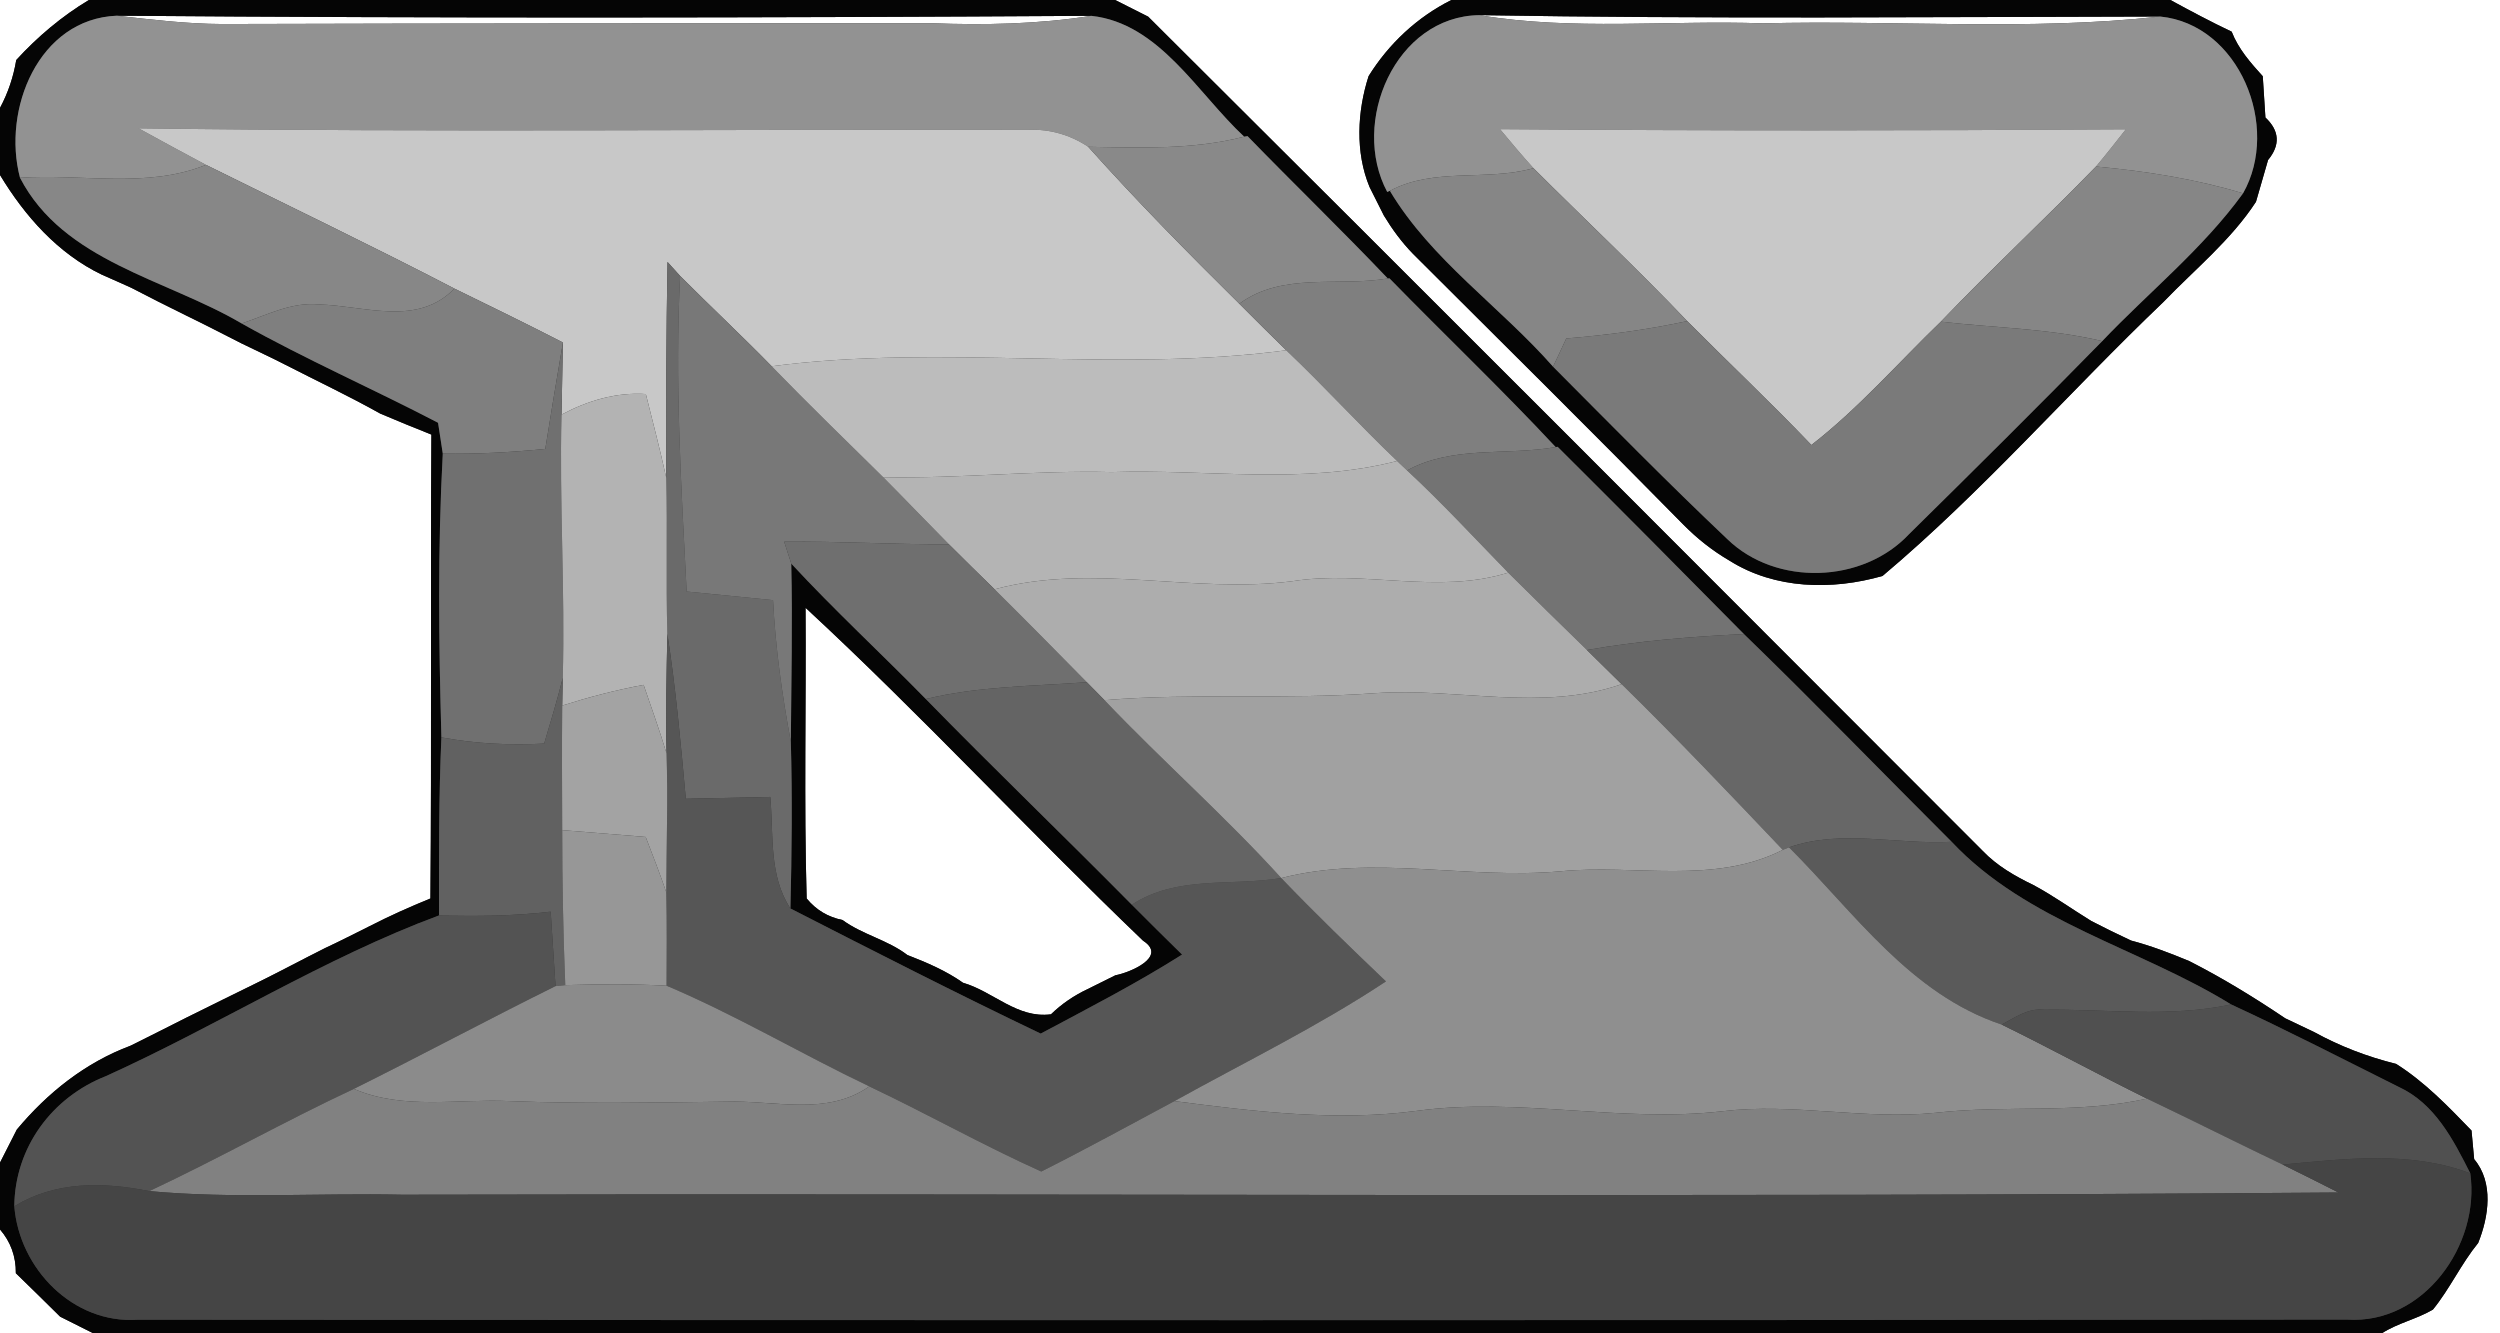 <?xml version="1.0" encoding="UTF-8" ?>
<!DOCTYPE svg PUBLIC "-//W3C//DTD SVG 1.1//EN" "http://www.w3.org/Graphics/SVG/1.1/DTD/svg11.dtd">
<svg width="180pt" height="96pt" viewBox="0 0 180 96" version="1.1" xmlns="http://www.w3.org/2000/svg">
<rect x="0" y="0" width="180" height="96" fill="#333333" stroke="none"/>
<g id="#ffffffff">
<path fill="#ffffff" opacity="1.00" d=" M 0.00 0.00 L 6.40 0.00 C 4.45 1.17 2.71 2.64 1.17 4.32 C 0.97 5.53 0.58 6.69 0.00 7.77 L 0.00 0.00 Z" />
<path fill="#ffffff" opacity="1.00" d=" M 80.29 0.00 L 104.50 0.00 C 102.04 1.23 99.99 3.15 98.54 5.48 C 97.72 8.02 97.57 10.97 98.61 13.47 C 98.87 13.98 99.38 15.00 99.64 15.52 C 100.24 16.51 100.93 17.45 101.74 18.28 C 108.25 24.77 114.78 31.24 121.22 37.79 C 122.21 38.79 123.31 39.66 124.53 40.37 C 127.80 42.43 131.90 42.51 135.54 41.47 C 142.74 35.41 148.96 28.24 155.77 21.74 C 158.04 19.38 160.63 17.29 162.43 14.53 C 162.72 13.52 163.01 12.52 163.30 11.52 C 164.19 10.44 164.13 9.42 163.11 8.46 C 163.04 7.47 162.98 6.48 162.92 5.49 C 162.04 4.52 161.16 3.52 160.68 2.28 C 159.18 1.57 157.72 0.79 156.27 0.00 L 180.00 0.00 L 180.00 96.00 L 171.49 96.00 C 172.63 95.26 174.00 94.98 175.17 94.29 C 176.39 92.79 177.20 91.00 178.43 89.49 C 179.19 87.60 179.56 85.15 178.14 83.46 C 178.10 82.95 178.00 81.92 177.95 81.40 C 176.27 79.66 174.58 77.90 172.52 76.60 C 170.46 76.09 168.47 75.33 166.62 74.31 C 166.10 74.06 165.06 73.57 164.54 73.32 C 162.31 71.82 160.03 70.42 157.63 69.20 C 156.26 68.63 154.88 68.10 153.44 67.72 C 152.47 67.27 151.51 66.80 150.57 66.31 C 149.17 65.45 147.84 64.49 146.40 63.72 C 145.07 63.08 143.77 62.33 142.75 61.26 C 122.74 41.22 102.74 21.18 82.67 1.20 C 82.08 0.90 80.89 0.30 80.29 0.00 Z" />
<path fill="#ffffff" opacity="1.00" d=" M 8.41 1.13 C 31.79 1.32 55.18 1.28 78.57 1.14 C 74.75 1.74 70.89 1.82 67.05 1.67 C 50.02 1.68 32.99 1.68 15.97 1.73 C 13.44 1.72 10.92 1.41 8.41 1.13 Z" />
<path fill="#ffffff" opacity="1.00" d=" M 106.51 1.09 C 122.85 1.37 139.19 1.22 155.53 1.19 C 146.04 2.24 136.46 1.44 126.93 1.68 C 120.12 1.44 113.26 2.22 106.51 1.09 Z" />
<path fill="#ffffff" opacity="1.00" d=" M 0.00 12.60 C 1.79 15.56 4.17 18.26 7.34 19.78 C 7.86 20.01 8.91 20.47 9.43 20.71 C 9.92 20.96 10.92 21.48 11.42 21.73 C 11.92 21.98 12.93 22.48 13.43 22.73 C 14.77 23.38 16.08 24.06 17.40 24.73 C 18.45 25.25 19.52 25.73 20.56 26.27 C 22.84 27.44 25.15 28.53 27.38 29.78 C 28.60 30.30 29.83 30.80 31.06 31.29 C 30.99 42.43 31.08 53.56 30.99 64.69 C 29.49 65.30 28.00 65.97 26.56 66.71 C 25.51 67.23 24.47 67.77 23.41 68.26 C 21.79 69.07 20.20 69.93 18.57 70.73 C 16.85 71.56 15.14 72.43 13.42 73.27 C 12.92 73.52 11.92 74.02 11.42 74.28 C 10.91 74.53 9.90 75.04 9.40 75.29 C 6.14 76.51 3.42 78.68 1.21 81.33 C 0.90 81.93 0.30 83.12 0.00 83.71 L 0.00 12.60 Z" />
<path fill="#ffffff" opacity="1.00" d=" M 58.00 43.76 C 66.34 51.48 74.09 59.87 82.30 67.73 C 84.10 68.89 81.34 70.03 80.31 70.22 C 79.81 70.47 78.81 70.96 78.32 71.21 C 77.32 71.68 76.43 72.29 75.67 73.03 C 73.24 73.35 71.52 71.39 69.34 70.76 C 68.11 69.89 66.72 69.30 65.33 68.76 C 63.91 67.67 62.10 67.30 60.66 66.24 C 59.62 66.03 58.76 65.52 58.08 64.69 C 57.88 57.72 58.05 50.74 58.00 43.76 Z" />
<path fill="#ffffff" opacity="1.00" d=" M 0.00 88.52 C 0.76 89.40 1.15 90.45 1.14 91.67 C 2.20 92.71 3.28 93.75 4.33 94.80 C 4.93 95.10 6.12 95.70 6.72 96.00 L 0.00 96.00 L 0.00 88.52 Z" />
</g>
<g id="#050505ff">
<path fill="#050505" opacity="1.00" d=" M 6.40 0.00 L 80.29 0.00 C 80.89 0.30 82.08 0.90 82.67 1.20 C 102.74 21.18 122.74 41.22 142.75 61.26 C 143.77 62.33 145.07 63.08 146.40 63.72 C 147.84 64.49 149.17 65.45 150.57 66.31 C 151.51 66.80 152.47 67.27 153.44 67.72 C 154.88 68.10 156.26 68.63 157.63 69.20 C 160.03 70.42 162.31 71.82 164.54 73.32 C 165.06 73.57 166.10 74.06 166.62 74.31 C 168.47 75.33 170.46 76.09 172.52 76.60 C 174.58 77.90 176.27 79.66 177.95 81.40 C 178.00 81.92 178.10 82.95 178.14 83.46 C 179.56 85.15 179.19 87.60 178.43 89.49 C 177.20 91.00 176.39 92.79 175.17 94.29 C 174.00 94.98 172.63 95.26 171.49 96.00 L 6.72 96.00 C 6.12 95.70 4.93 95.10 4.33 94.80 C 3.28 93.75 2.20 92.71 1.14 91.67 C 1.15 90.45 0.76 89.40 0.00 88.52 L 0.00 83.71 C 0.30 83.12 0.90 81.93 1.21 81.33 C 3.42 78.68 6.14 76.51 9.40 75.29 C 9.90 75.04 10.91 74.53 11.42 74.28 C 11.92 74.02 12.92 73.52 13.42 73.27 C 15.14 72.43 16.85 71.56 18.57 70.73 C 20.20 69.93 21.79 69.07 23.41 68.26 C 24.47 67.77 25.51 67.23 26.56 66.71 C 28.00 65.97 29.49 65.30 30.99 64.69 C 31.08 53.56 30.99 42.43 31.06 31.29 C 29.83 30.80 28.60 30.30 27.38 29.78 C 25.15 28.53 22.84 27.44 20.56 26.27 C 19.52 25.73 18.45 25.25 17.40 24.73 C 16.08 24.06 14.77 23.38 13.43 22.73 C 12.93 22.48 11.92 21.98 11.42 21.73 C 10.92 21.48 9.92 20.96 9.43 20.71 C 8.91 20.47 7.86 20.01 7.34 19.78 C 4.17 18.26 1.79 15.56 0.00 12.60 L 0.00 7.77 C 0.58 6.69 0.97 5.53 1.17 4.32 C 2.71 2.64 4.45 1.17 6.40 0.00 M 1.44 12.80 C 4.57 18.84 11.97 20.09 17.40 23.29 C 22.01 25.88 26.86 28.00 31.54 30.44 C 31.62 31.00 31.79 32.10 31.88 32.66 C 31.51 39.46 31.59 46.28 31.78 53.09 C 31.59 57.36 31.61 61.63 31.61 65.91 C 23.35 68.97 15.70 73.83 7.63 77.48 C 3.73 79.01 1.07 82.63 1.03 86.85 C 1.39 91.35 5.27 95.34 9.92 95.02 C 62.94 95.06 115.97 95.07 168.98 95.01 C 174.49 95.38 178.59 89.64 177.86 84.48 C 176.64 82.06 175.31 79.46 172.71 78.26 C 168.70 76.26 164.71 74.20 160.64 72.32 C 154.04 68.25 145.94 66.38 140.52 60.61 C 135.53 55.63 130.63 50.56 125.56 45.65 C 121.11 41.14 116.64 36.64 112.15 32.17 L 112.01 32.19 C 108.13 28.03 104.01 24.11 100.04 20.04 L 99.92 20.05 C 96.61 16.57 93.16 13.24 89.82 9.80 L 89.58 9.84 C 86.22 6.72 83.48 1.67 78.57 1.14 C 55.18 1.28 31.79 1.32 8.41 1.13 C 2.77 1.36 0.14 7.89 1.44 12.80 Z" />
<path fill="#050505" opacity="1.00" d=" M 104.50 0.00 L 156.27 0.00 C 157.72 0.79 159.18 1.57 160.68 2.28 C 161.16 3.52 162.04 4.52 162.92 5.49 C 162.98 6.48 163.04 7.47 163.11 8.46 C 164.13 9.42 164.19 10.44 163.30 11.52 C 163.01 12.52 162.72 13.52 162.43 14.53 C 160.63 17.29 158.04 19.38 155.77 21.74 C 148.96 28.24 142.74 35.41 135.54 41.47 C 131.90 42.51 127.80 42.43 124.53 40.37 C 123.31 39.66 122.21 38.79 121.22 37.79 C 114.78 31.24 108.25 24.77 101.74 18.28 C 100.93 17.45 100.24 16.51 99.64 15.52 C 99.38 15.00 98.87 13.98 98.61 13.47 C 97.57 10.97 97.72 8.02 98.54 5.48 C 99.99 3.15 102.04 1.23 104.50 0.00 M 99.88 13.82 L 100.07 13.74 C 103.04 18.71 108.02 22.08 111.82 26.40 C 115.97 30.57 120.09 34.77 124.37 38.82 C 127.87 42.22 134.12 42.02 137.45 38.46 C 142.12 33.86 146.78 29.24 151.36 24.56 C 154.74 21.01 158.61 17.91 161.50 13.92 C 164.22 9.13 161.23 1.75 155.53 1.19 C 139.19 1.22 122.85 1.37 106.51 1.09 C 100.47 1.17 97.20 8.81 99.88 13.82 Z" />
<path fill="#050505" opacity="1.00" d=" M 56.97 40.58 C 60.08 43.94 63.45 47.05 66.66 50.33 C 71.54 55.33 76.58 60.17 81.49 65.14 C 82.69 66.35 83.90 67.54 85.11 68.73 C 81.82 70.81 78.36 72.59 74.93 74.42 C 68.87 71.52 62.89 68.47 56.91 65.41 C 57.01 61.41 57.05 57.40 56.94 53.40 C 56.97 49.13 57.07 44.85 56.97 40.58 M 58.00 43.76 C 58.05 50.74 57.88 57.72 58.08 64.69 C 58.76 65.52 59.62 66.03 60.66 66.24 C 62.10 67.30 63.91 67.67 65.33 68.76 C 66.72 69.30 68.11 69.89 69.34 70.76 C 71.52 71.39 73.24 73.35 75.67 73.03 C 76.43 72.29 77.32 71.68 78.32 71.21 C 78.81 70.96 79.81 70.47 80.31 70.22 C 81.34 70.03 84.10 68.89 82.30 67.73 C 74.09 59.87 66.34 51.48 58.00 43.76 Z" />
</g>
<g id="#929292ff">
<path fill="#929292" opacity="1.00" d=" M 1.44 12.80 C 0.14 7.89 2.77 1.36 8.41 1.13 C 10.92 1.41 13.44 1.72 15.97 1.73 C 32.99 1.68 50.02 1.68 67.05 1.67 C 70.89 1.82 74.75 1.74 78.57 1.14 C 83.48 1.67 86.22 6.72 89.58 9.84 C 85.90 10.79 82.10 10.64 78.35 10.57 C 77.08 9.72 75.59 9.28 74.06 9.35 C 52.70 9.30 31.34 9.53 9.98 9.24 C 11.59 10.12 13.20 11.01 14.83 11.87 C 10.55 13.60 5.91 12.49 1.44 12.80 Z" />
<path fill="#929292" opacity="1.00" d=" M 99.88 13.82 C 97.20 8.81 100.47 1.17 106.51 1.09 C 113.26 2.22 120.12 1.44 126.93 1.68 C 136.46 1.44 146.04 2.24 155.53 1.19 C 161.23 1.75 164.22 9.13 161.50 13.92 C 158.05 12.88 154.49 12.32 150.91 11.99 C 151.65 11.11 152.35 10.21 153.06 9.31 C 138.04 9.41 123.02 9.42 108.00 9.30 C 108.79 10.25 109.58 11.19 110.41 12.11 C 107.01 13.07 103.26 12.03 100.07 13.74 L 99.88 13.82 Z" />
</g>
<g id="#c8c8c8ff">
<path fill="#c8c8c8" opacity="1.00" d=" M 9.98 9.24 C 31.34 9.53 52.70 9.30 74.06 9.35 C 75.59 9.28 77.08 9.72 78.35 10.57 C 81.84 14.47 85.51 18.19 89.23 21.87 C 90.35 22.99 91.47 24.11 92.61 25.22 C 80.33 26.87 67.85 24.75 55.56 26.37 C 53.40 24.16 51.15 22.06 48.97 19.87 C 48.75 19.62 48.29 19.11 48.06 18.86 C 47.97 24.04 47.94 29.22 47.97 34.40 C 47.53 32.38 47.00 30.37 46.50 28.37 C 44.36 28.23 42.31 28.85 40.43 29.85 C 40.46 28.12 40.50 26.39 40.53 24.66 C 37.95 23.33 35.34 22.06 32.72 20.78 C 26.81 17.71 20.80 14.83 14.83 11.87 C 13.20 11.01 11.59 10.12 9.98 9.24 Z" />
<path fill="#c8c8c8" opacity="1.00" d=" M 108.00 9.30 C 123.02 9.42 138.04 9.41 153.06 9.31 C 152.35 10.21 151.65 11.11 150.91 11.99 C 147.24 15.77 143.38 19.35 139.74 23.16 C 136.65 26.14 133.82 29.40 130.42 32.04 C 127.51 28.99 124.44 26.10 121.48 23.12 C 117.89 19.35 114.09 15.79 110.41 12.11 C 109.58 11.19 108.79 10.25 108.00 9.30 Z" />
</g>
<g id="#898989ff">
<path fill="#898989" opacity="1.00" d=" M 78.35 10.57 C 82.10 10.64 85.90 10.79 89.58 9.84 L 89.82 9.80 C 93.16 13.24 96.61 16.57 99.92 20.05 C 96.36 20.66 92.35 19.57 89.23 21.87 C 85.51 18.19 81.84 14.47 78.35 10.57 Z" />
</g>
<g id="#878787ff">
<path fill="#878787" opacity="1.00" d=" M 1.44 12.80 C 5.91 12.49 10.55 13.60 14.83 11.87 C 20.80 14.83 26.81 17.71 32.72 20.78 C 30.02 23.54 26.27 22.01 22.96 21.92 C 21.00 21.73 19.20 22.69 17.40 23.29 C 11.97 20.09 4.57 18.84 1.44 12.80 Z" />
</g>
<g id="#868686ff">
<path fill="#868686" opacity="1.00" d=" M 100.07 13.74 C 103.26 12.03 107.01 13.07 110.41 12.11 C 114.09 15.79 117.89 19.35 121.48 23.12 C 118.61 23.74 115.70 24.13 112.77 24.37 C 112.46 25.05 112.14 25.72 111.82 26.40 C 108.02 22.08 103.04 18.71 100.07 13.74 Z" />
<path fill="#868686" opacity="1.00" d=" M 150.91 11.99 C 154.49 12.32 158.05 12.88 161.50 13.92 C 158.61 17.91 154.74 21.01 151.36 24.56 C 147.55 23.65 143.61 23.61 139.74 23.16 C 143.38 19.35 147.24 15.77 150.91 11.99 Z" />
</g>
<g id="#6a6a6aff">
<path fill="#6a6a6a" opacity="1.00" d=" M 48.06 18.86 C 48.29 19.11 48.75 19.62 48.97 19.87 C 48.58 27.44 49.05 35.02 49.44 42.59 C 51.51 42.79 53.58 43.00 55.66 43.21 C 55.83 46.63 56.31 50.03 56.94 53.40 C 57.05 57.40 57.01 61.41 56.91 65.41 C 55.34 63.04 55.71 60.08 55.46 57.38 C 53.43 57.42 51.40 57.47 49.38 57.51 C 49.02 53.54 48.66 49.57 48.05 45.63 C 47.94 41.89 48.06 38.14 47.97 34.40 C 47.94 29.22 47.97 24.04 48.06 18.86 Z" />
</g>
<g id="#787878ff">
<path fill="#787878" opacity="1.00" d=" M 48.97 19.87 C 51.15 22.06 53.40 24.16 55.56 26.37 C 58.19 29.08 60.90 31.71 63.59 34.36 C 65.18 35.96 66.74 37.59 68.32 39.19 C 64.36 39.21 60.41 38.96 56.46 39.00 C 56.59 39.40 56.84 40.19 56.97 40.58 C 57.07 44.85 56.97 49.13 56.94 53.40 C 56.31 50.03 55.83 46.63 55.66 43.21 C 53.58 43.00 51.51 42.79 49.44 42.59 C 49.05 35.02 48.58 27.44 48.97 19.87 Z" />
</g>
<g id="#7f7f7fff">
<path fill="#7f7f7f" opacity="1.00" d=" M 89.23 21.87 C 92.35 19.57 96.36 20.66 99.92 20.05 L 100.04 20.04 C 104.01 24.11 108.13 28.03 112.01 32.19 C 108.45 32.82 104.61 32.06 101.31 33.87 C 101.13 33.70 100.77 33.36 100.59 33.19 C 97.87 30.60 95.34 27.81 92.61 25.22 C 91.47 24.11 90.35 22.99 89.23 21.87 Z" />
<path fill="#7f7f7f" opacity="1.00" d=" M 32.72 20.78 C 35.34 22.06 37.95 23.33 40.53 24.66 C 40.09 27.22 39.67 29.77 39.26 32.32 C 36.80 32.57 34.34 32.70 31.88 32.66 C 31.79 32.10 31.62 31.00 31.54 30.44 C 26.86 28.00 22.01 25.88 17.40 23.29 C 19.20 22.69 21.00 21.73 22.96 21.92 C 26.27 22.01 30.02 23.54 32.72 20.78 Z" />
</g>
<g id="#7a7a7aff">
<path fill="#7a7a7a" opacity="1.00" d=" M 112.77 24.37 C 115.70 24.13 118.61 23.74 121.48 23.12 C 124.44 26.10 127.51 28.99 130.42 32.04 C 133.82 29.40 136.65 26.14 139.74 23.16 C 143.61 23.61 147.55 23.65 151.36 24.56 C 146.78 29.24 142.12 33.86 137.45 38.46 C 134.12 42.02 127.87 42.22 124.37 38.82 C 120.09 34.77 115.97 30.57 111.82 26.40 C 112.14 25.72 112.46 25.05 112.77 24.37 Z" />
</g>
<g id="#707070ff">
<path fill="#707070" opacity="1.00" d=" M 40.53 24.66 C 40.50 26.39 40.46 28.12 40.43 29.85 C 40.27 36.17 40.69 42.49 40.52 48.80 C 40.13 50.40 39.64 51.96 39.18 53.54 C 36.70 53.67 34.22 53.55 31.78 53.09 C 31.59 46.28 31.51 39.46 31.88 32.66 C 34.34 32.70 36.80 32.57 39.26 32.32 C 39.67 29.77 40.09 27.22 40.53 24.66 Z" />
</g>
<g id="#bcbcbcff">
<path fill="#bcbcbc" opacity="1.00" d=" M 92.61 25.22 C 95.34 27.81 97.87 30.60 100.59 33.19 C 93.88 34.94 86.88 33.76 80.03 33.99 C 74.54 33.85 69.07 34.47 63.59 34.36 C 60.90 31.71 58.19 29.08 55.56 26.37 C 67.85 24.75 80.33 26.87 92.61 25.22 Z" />
</g>
<g id="#b3b3b3ff">
<path fill="#b3b3b3" opacity="1.00" d=" M 40.43 29.85 C 42.31 28.85 44.36 28.23 46.50 28.37 C 47.00 30.37 47.53 32.38 47.97 34.40 C 48.06 38.14 47.94 41.89 48.05 45.63 C 47.99 48.50 47.92 51.37 47.99 54.24 C 47.49 52.58 46.90 50.95 46.34 49.31 C 44.35 49.68 42.40 50.19 40.48 50.80 C 40.49 50.30 40.51 49.30 40.52 48.80 C 40.69 42.49 40.27 36.17 40.43 29.85 Z" />
</g>
<g id="#737373ff">
<path fill="#737373" opacity="1.00" d=" M 101.31 33.87 C 104.61 32.06 108.45 32.82 112.01 32.19 L 112.15 32.17 C 116.64 36.64 121.11 41.14 125.56 45.65 C 121.77 45.84 117.99 46.14 114.26 46.80 C 112.36 44.95 110.47 43.10 108.59 41.23 C 106.18 38.76 103.84 36.22 101.31 33.87 Z" />
</g>
<g id="#b4b4b4ff">
<path fill="#b4b4b4" opacity="1.00" d=" M 100.59 33.19 C 100.77 33.36 101.13 33.70 101.31 33.87 C 103.84 36.22 106.18 38.76 108.59 41.23 C 103.50 42.83 98.21 41.02 93.03 41.85 C 85.89 42.77 78.67 40.51 71.61 42.43 C 70.51 41.35 69.40 40.28 68.32 39.19 C 66.74 37.59 65.18 35.96 63.59 34.36 C 69.07 34.47 74.54 33.85 80.03 33.99 C 86.88 33.76 93.88 34.94 100.59 33.19 Z" />
</g>
<g id="#6f6f6fff">
<path fill="#6f6f6f" opacity="1.00" d=" M 56.46 39.00 C 60.41 38.96 64.36 39.21 68.32 39.19 C 69.40 40.28 70.51 41.35 71.61 42.43 C 73.84 44.64 76.05 46.88 78.25 49.12 C 74.37 49.41 70.46 49.40 66.66 50.33 C 63.45 47.05 60.08 43.94 56.97 40.58 C 56.84 40.19 56.59 39.40 56.46 39.00 Z" />
</g>
<g id="#adadadff">
<path fill="#adadad" opacity="1.00" d=" M 71.61 42.43 C 78.67 40.51 85.89 42.77 93.03 41.85 C 98.21 41.02 103.50 42.83 108.59 41.23 C 110.47 43.10 112.36 44.95 114.26 46.80 C 114.88 47.42 116.13 48.65 116.76 49.26 C 110.98 51.28 104.91 49.49 98.99 49.91 C 92.50 50.39 86.00 49.88 79.52 50.41 C 79.20 50.08 78.56 49.44 78.25 49.12 C 76.05 46.88 73.84 44.64 71.61 42.43 Z" />
</g>
<g id="#565656ff">
<path fill="#565656" opacity="1.00" d=" M 48.05 45.63 C 48.66 49.57 49.02 53.54 49.38 57.51 C 51.40 57.47 53.43 57.42 55.46 57.38 C 55.71 60.08 55.34 63.04 56.91 65.41 C 62.89 68.47 68.87 71.52 74.93 74.42 C 78.36 72.59 81.82 70.81 85.11 68.73 C 83.90 67.54 82.69 66.35 81.49 65.14 C 84.73 63.01 88.63 63.82 92.25 63.22 C 94.69 65.77 97.23 68.22 99.79 70.66 C 94.92 73.89 89.66 76.45 84.56 79.28 C 81.37 80.98 78.20 82.73 74.97 84.35 C 70.77 82.46 66.75 80.19 62.59 78.22 C 57.68 75.88 53.00 73.09 47.99 70.97 C 48.00 68.72 48.02 66.48 47.97 64.24 C 47.98 60.91 48.10 57.57 47.99 54.24 C 47.92 51.37 47.99 48.50 48.05 45.63 Z" />
</g>
<g id="#676767ff">
<path fill="#676767" opacity="1.00" d=" M 114.26 46.80 C 117.99 46.14 121.77 45.84 125.56 45.65 C 130.63 50.56 135.53 55.63 140.52 60.61 C 136.63 60.83 132.57 59.68 128.81 61.01 L 128.36 61.19 C 124.54 57.17 120.72 53.14 116.76 49.26 C 116.13 48.65 114.88 47.42 114.26 46.80 Z" />
</g>
<g id="#616161ff">
<path fill="#616161" opacity="1.00" d=" M 39.18 53.54 C 39.64 51.96 40.13 50.40 40.52 48.80 C 40.51 49.30 40.49 50.30 40.48 50.80 C 40.45 53.79 40.47 56.78 40.48 59.77 C 40.48 63.49 40.55 67.21 40.70 70.93 L 40.00 71.00 C 39.88 69.21 39.76 67.43 39.65 65.64 C 36.98 65.96 34.29 65.98 31.61 65.91 C 31.61 61.63 31.59 57.36 31.78 53.09 C 34.22 53.55 36.70 53.67 39.18 53.54 Z" />
</g>
<g id="#a3a3a3ff">
<path fill="#a3a3a3" opacity="1.00" d=" M 40.48 50.80 C 42.40 50.19 44.35 49.68 46.34 49.31 C 46.90 50.95 47.49 52.58 47.99 54.24 C 48.10 57.57 47.98 60.91 47.97 64.24 C 47.52 62.90 46.99 61.58 46.49 60.26 C 44.49 60.10 42.48 59.94 40.48 59.77 C 40.47 56.78 40.45 53.79 40.48 50.80 Z" />
</g>
<g id="#646464ff">
<path fill="#646464" opacity="1.00" d=" M 66.66 50.33 C 70.46 49.40 74.37 49.41 78.25 49.12 C 78.56 49.44 79.20 50.08 79.52 50.41 C 83.67 54.77 88.20 58.76 92.25 63.22 C 88.63 63.82 84.73 63.01 81.49 65.14 C 76.58 60.17 71.54 55.33 66.66 50.33 Z" />
</g>
<g id="#a1a1a1ff">
<path fill="#a1a1a1" opacity="1.00" d=" M 98.99 49.91 C 104.91 49.49 110.98 51.28 116.76 49.26 C 120.72 53.14 124.54 57.17 128.36 61.19 C 123.40 63.72 117.70 62.21 112.39 62.73 C 105.68 63.35 98.87 61.51 92.25 63.22 C 88.20 58.76 83.67 54.77 79.52 50.41 C 86.00 49.88 92.50 50.39 98.99 49.91 Z" />
</g>
<g id="#979797ff">
<path fill="#979797" opacity="1.00" d=" M 40.48 59.77 C 42.48 59.94 44.49 60.10 46.49 60.26 C 46.99 61.58 47.52 62.90 47.97 64.24 C 48.02 66.48 48.00 68.72 47.99 70.97 C 45.56 70.84 43.13 70.85 40.70 70.93 C 40.55 67.21 40.48 63.49 40.48 59.77 Z" />
</g>
<g id="#5a5a5aff">
<path fill="#5a5a5a" opacity="1.00" d=" M 128.81 61.01 C 132.57 59.68 136.63 60.83 140.52 60.61 C 145.94 66.38 154.04 68.25 160.64 72.32 C 156.20 73.28 151.65 72.64 147.16 72.70 C 146.02 72.57 145.07 73.27 144.12 73.77 C 137.54 71.58 133.51 65.70 128.81 61.01 Z" />
</g>
<g id="#8f8f8fff">
<path fill="#8f8f8f" opacity="1.00" d=" M 128.36 61.19 L 128.81 61.01 C 133.51 65.70 137.54 71.58 144.12 73.77 C 147.64 75.49 151.07 77.37 154.58 79.10 C 149.58 80.23 144.43 79.54 139.38 80.12 C 134.25 80.65 129.13 79.39 124.01 80.01 C 116.68 80.86 109.35 78.98 102.02 79.98 C 96.20 80.76 90.34 80.03 84.56 79.28 C 89.66 76.45 94.92 73.89 99.79 70.66 C 97.23 68.22 94.69 65.77 92.25 63.22 C 98.87 61.51 105.68 63.35 112.39 62.73 C 117.70 62.21 123.40 63.72 128.36 61.19 Z" />
</g>
<g id="#535353ff">
<path fill="#535353" opacity="1.00" d=" M 31.61 65.91 C 34.29 65.98 36.98 65.96 39.65 65.64 C 39.76 67.43 39.88 69.21 40.00 71.00 C 35.13 73.41 30.35 75.98 25.48 78.40 C 20.51 80.72 15.73 83.43 10.75 85.76 C 7.45 85.10 4.00 85.03 1.03 86.85 C 1.07 82.63 3.73 79.01 7.63 77.48 C 15.70 73.83 23.35 68.97 31.61 65.91 Z" />
</g>
<g id="#8b8b8bff">
<path fill="#8b8b8b" opacity="1.00" d=" M 25.48 78.40 C 30.35 75.98 35.13 73.41 40.00 71.00 L 40.70 70.93 C 43.13 70.85 45.56 70.84 47.99 70.97 C 53.00 73.09 57.68 75.88 62.59 78.22 C 59.51 80.39 55.71 79.20 52.25 79.32 C 47.07 79.39 41.89 79.48 36.71 79.28 C 32.96 79.10 29.05 79.94 25.48 78.40 Z" />
</g>
<g id="#505050ff">
<path fill="#505050" opacity="1.00" d=" M 144.12 73.77 C 145.07 73.27 146.02 72.57 147.16 72.70 C 151.65 72.64 156.20 73.28 160.64 72.32 C 164.71 74.20 168.70 76.26 172.71 78.26 C 175.31 79.46 176.64 82.06 177.86 84.48 C 173.53 82.84 168.84 83.43 164.35 83.85 C 161.08 82.29 157.85 80.66 154.58 79.10 C 151.07 77.37 147.64 75.49 144.12 73.77 Z" />
</g>
<g id="#818181ff">
<path fill="#818181" opacity="1.00" d=" M 10.75 85.76 C 15.73 83.43 20.51 80.72 25.48 78.40 C 29.05 79.94 32.96 79.10 36.71 79.28 C 41.89 79.48 47.07 79.39 52.25 79.32 C 55.71 79.20 59.51 80.39 62.59 78.22 C 66.75 80.19 70.77 82.46 74.97 84.35 C 78.20 82.73 81.37 80.98 84.56 79.28 C 90.34 80.03 96.20 80.76 102.02 79.98 C 109.35 78.98 116.68 80.86 124.01 80.01 C 129.13 79.39 134.25 80.65 139.38 80.12 C 144.43 79.54 149.58 80.23 154.58 79.10 C 157.85 80.66 161.08 82.29 164.35 83.85 C 165.69 84.51 167.03 85.18 168.37 85.86 C 121.90 86.23 75.41 85.91 28.94 86.02 C 22.88 85.89 16.80 86.32 10.75 85.76 Z" />
</g>
<g id="#454545ff">
<path fill="#454545" opacity="1.00" d=" M 164.35 83.85 C 168.84 83.43 173.53 82.84 177.86 84.48 C 178.59 89.64 174.49 95.38 168.98 95.01 C 115.97 95.07 62.94 95.06 9.92 95.02 C 5.27 95.34 1.39 91.35 1.03 86.85 C 4.00 85.03 7.45 85.10 10.75 85.76 C 16.80 86.32 22.88 85.89 28.94 86.02 C 75.41 85.91 121.90 86.23 168.37 85.86 C 167.03 85.18 165.69 84.51 164.35 83.85 Z" />
</g>
</svg>
